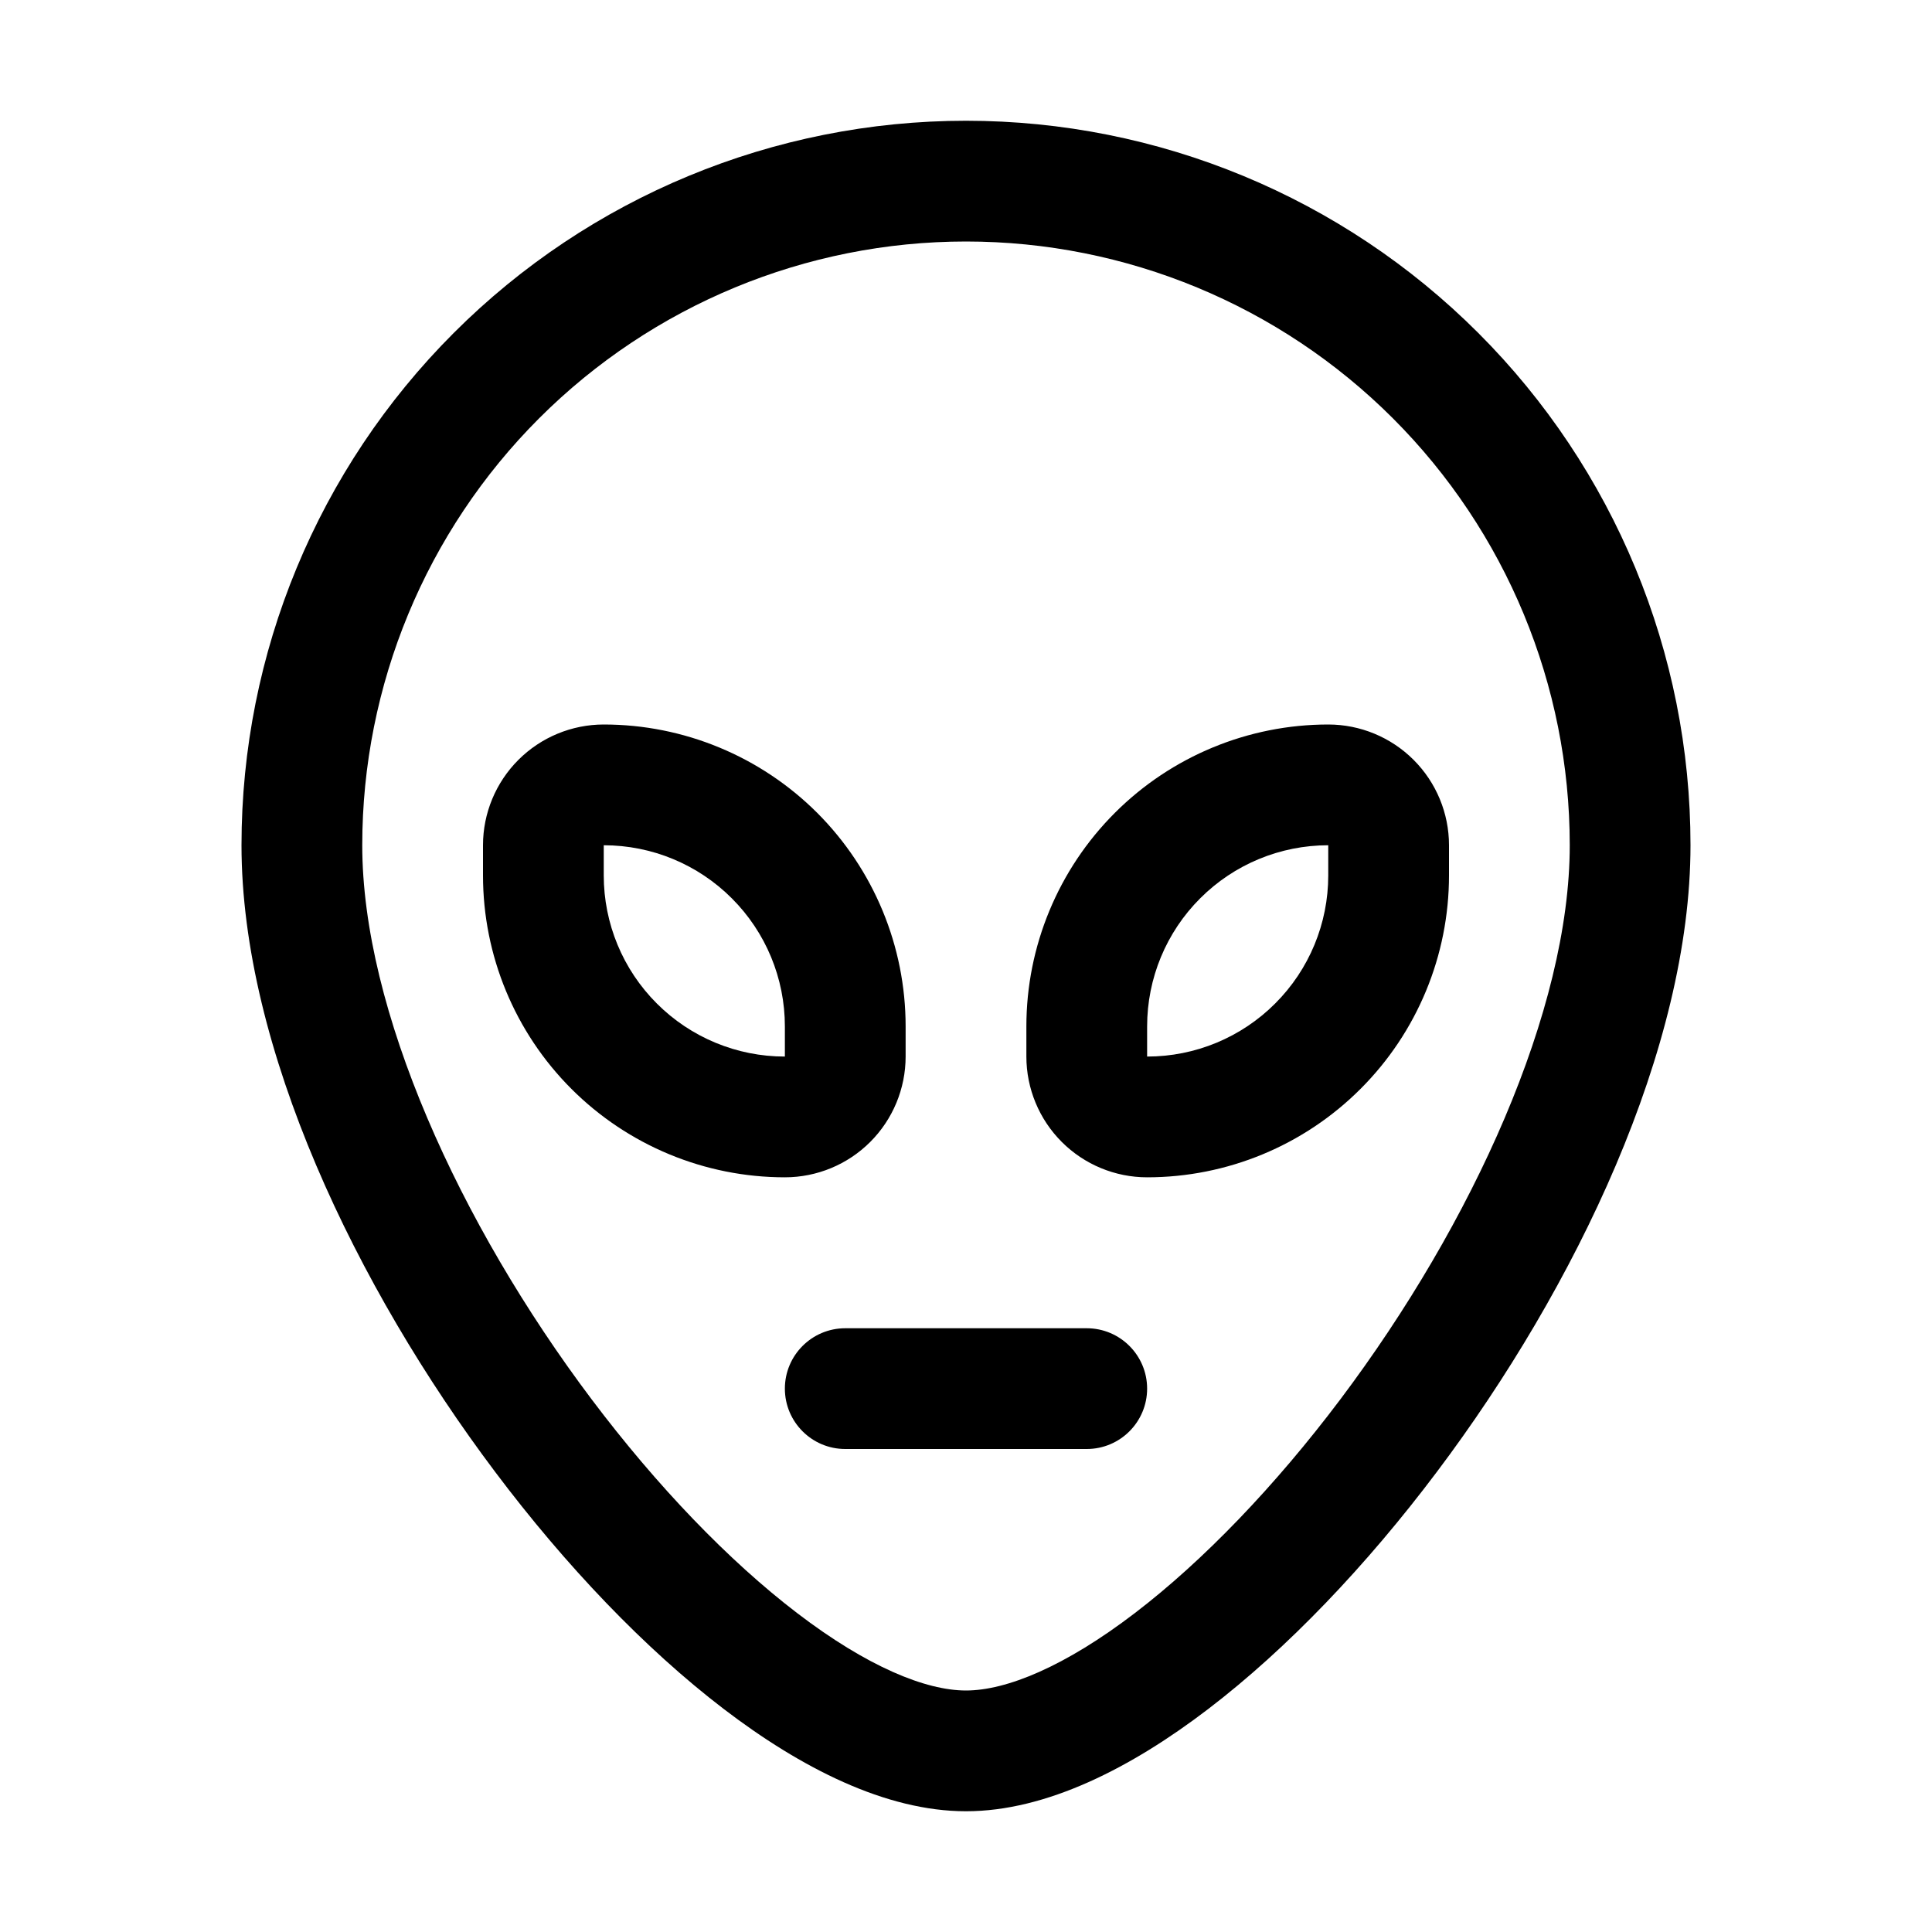 <svg xmlns="http://www.w3.org/2000/svg" width="32" height="32" fill="none" viewBox="0 0 32 32"><path fill="#000" fill-rule="evenodd" d="M16 4C13.348 4 10.804 5.054 8.929 6.929C7.054 8.804 6 11.348 6 14C6 16.722 7.604 20.26 9.799 23.177C10.883 24.617 12.071 25.852 13.201 26.716C14.363 27.605 15.332 28 16 28C16.668 28 17.637 27.605 18.799 26.716C19.929 25.852 21.117 24.617 22.201 23.177C24.395 20.26 26 16.722 26 14C26 11.348 24.946 8.804 23.071 6.929C21.196 5.054 18.652 4 16 4ZM7.515 5.515C9.765 3.264 12.817 2 16 2C19.183 2 22.235 3.264 24.485 5.515C26.736 7.765 28 10.817 28 14C28 17.353 26.105 21.315 23.799 24.379C22.633 25.93 21.321 27.306 20.014 28.305C18.738 29.28 17.332 30 16 30C14.668 30 13.262 29.28 11.986 28.305C10.679 27.306 9.367 25.93 8.201 24.379C5.896 21.315 4 17.353 4 14C4 10.817 5.264 7.765 7.515 5.515Z" clip-rule="evenodd"/><path fill="#000" fill-rule="evenodd" d="M14.414 18.914C14.039 19.289 13.53 19.5 13 19.5C11.674 19.5 10.402 18.973 9.464 18.035C8.527 17.098 8 15.826 8 14.5V14C8 13.47 8.211 12.961 8.586 12.586C8.961 12.211 9.47 12 10 12C11.326 12 12.598 12.527 13.536 13.464C14.473 14.402 15 15.674 15 17V17.5C15 18.03 14.789 18.539 14.414 18.914ZM10.879 16.621C11.441 17.184 12.204 17.5 13 17.5L13 17C13 16.204 12.684 15.441 12.121 14.879C11.559 14.316 10.796 14 10 14V14.5C10 15.296 10.316 16.059 10.879 16.621Z" clip-rule="evenodd"/><path fill="#000" fill-rule="evenodd" d="M22 14C21.204 14 20.441 14.316 19.879 14.879C19.316 15.441 19 16.204 19 17L19 17.5C19.796 17.5 20.559 17.184 21.121 16.621C21.684 16.059 22 15.296 22 14.5L22 14ZM18.465 13.464C19.402 12.527 20.674 12 22 12C22.53 12 23.039 12.211 23.414 12.586C23.789 12.961 24 13.47 24 14V14.5C24 15.826 23.473 17.098 22.535 18.035C21.598 18.973 20.326 19.5 19 19.5C18.47 19.5 17.961 19.289 17.586 18.914C17.211 18.539 17 18.03 17 17.5V17C17 15.674 17.527 14.402 18.465 13.464Z" clip-rule="evenodd"/><path fill="#000" fill-rule="evenodd" d="M13 23C13 22.448 13.448 22 14 22H18C18.552 22 19 22.448 19 23C19 23.552 18.552 24 18 24H14C13.448 24 13 23.552 13 23Z" clip-rule="evenodd"/></svg>